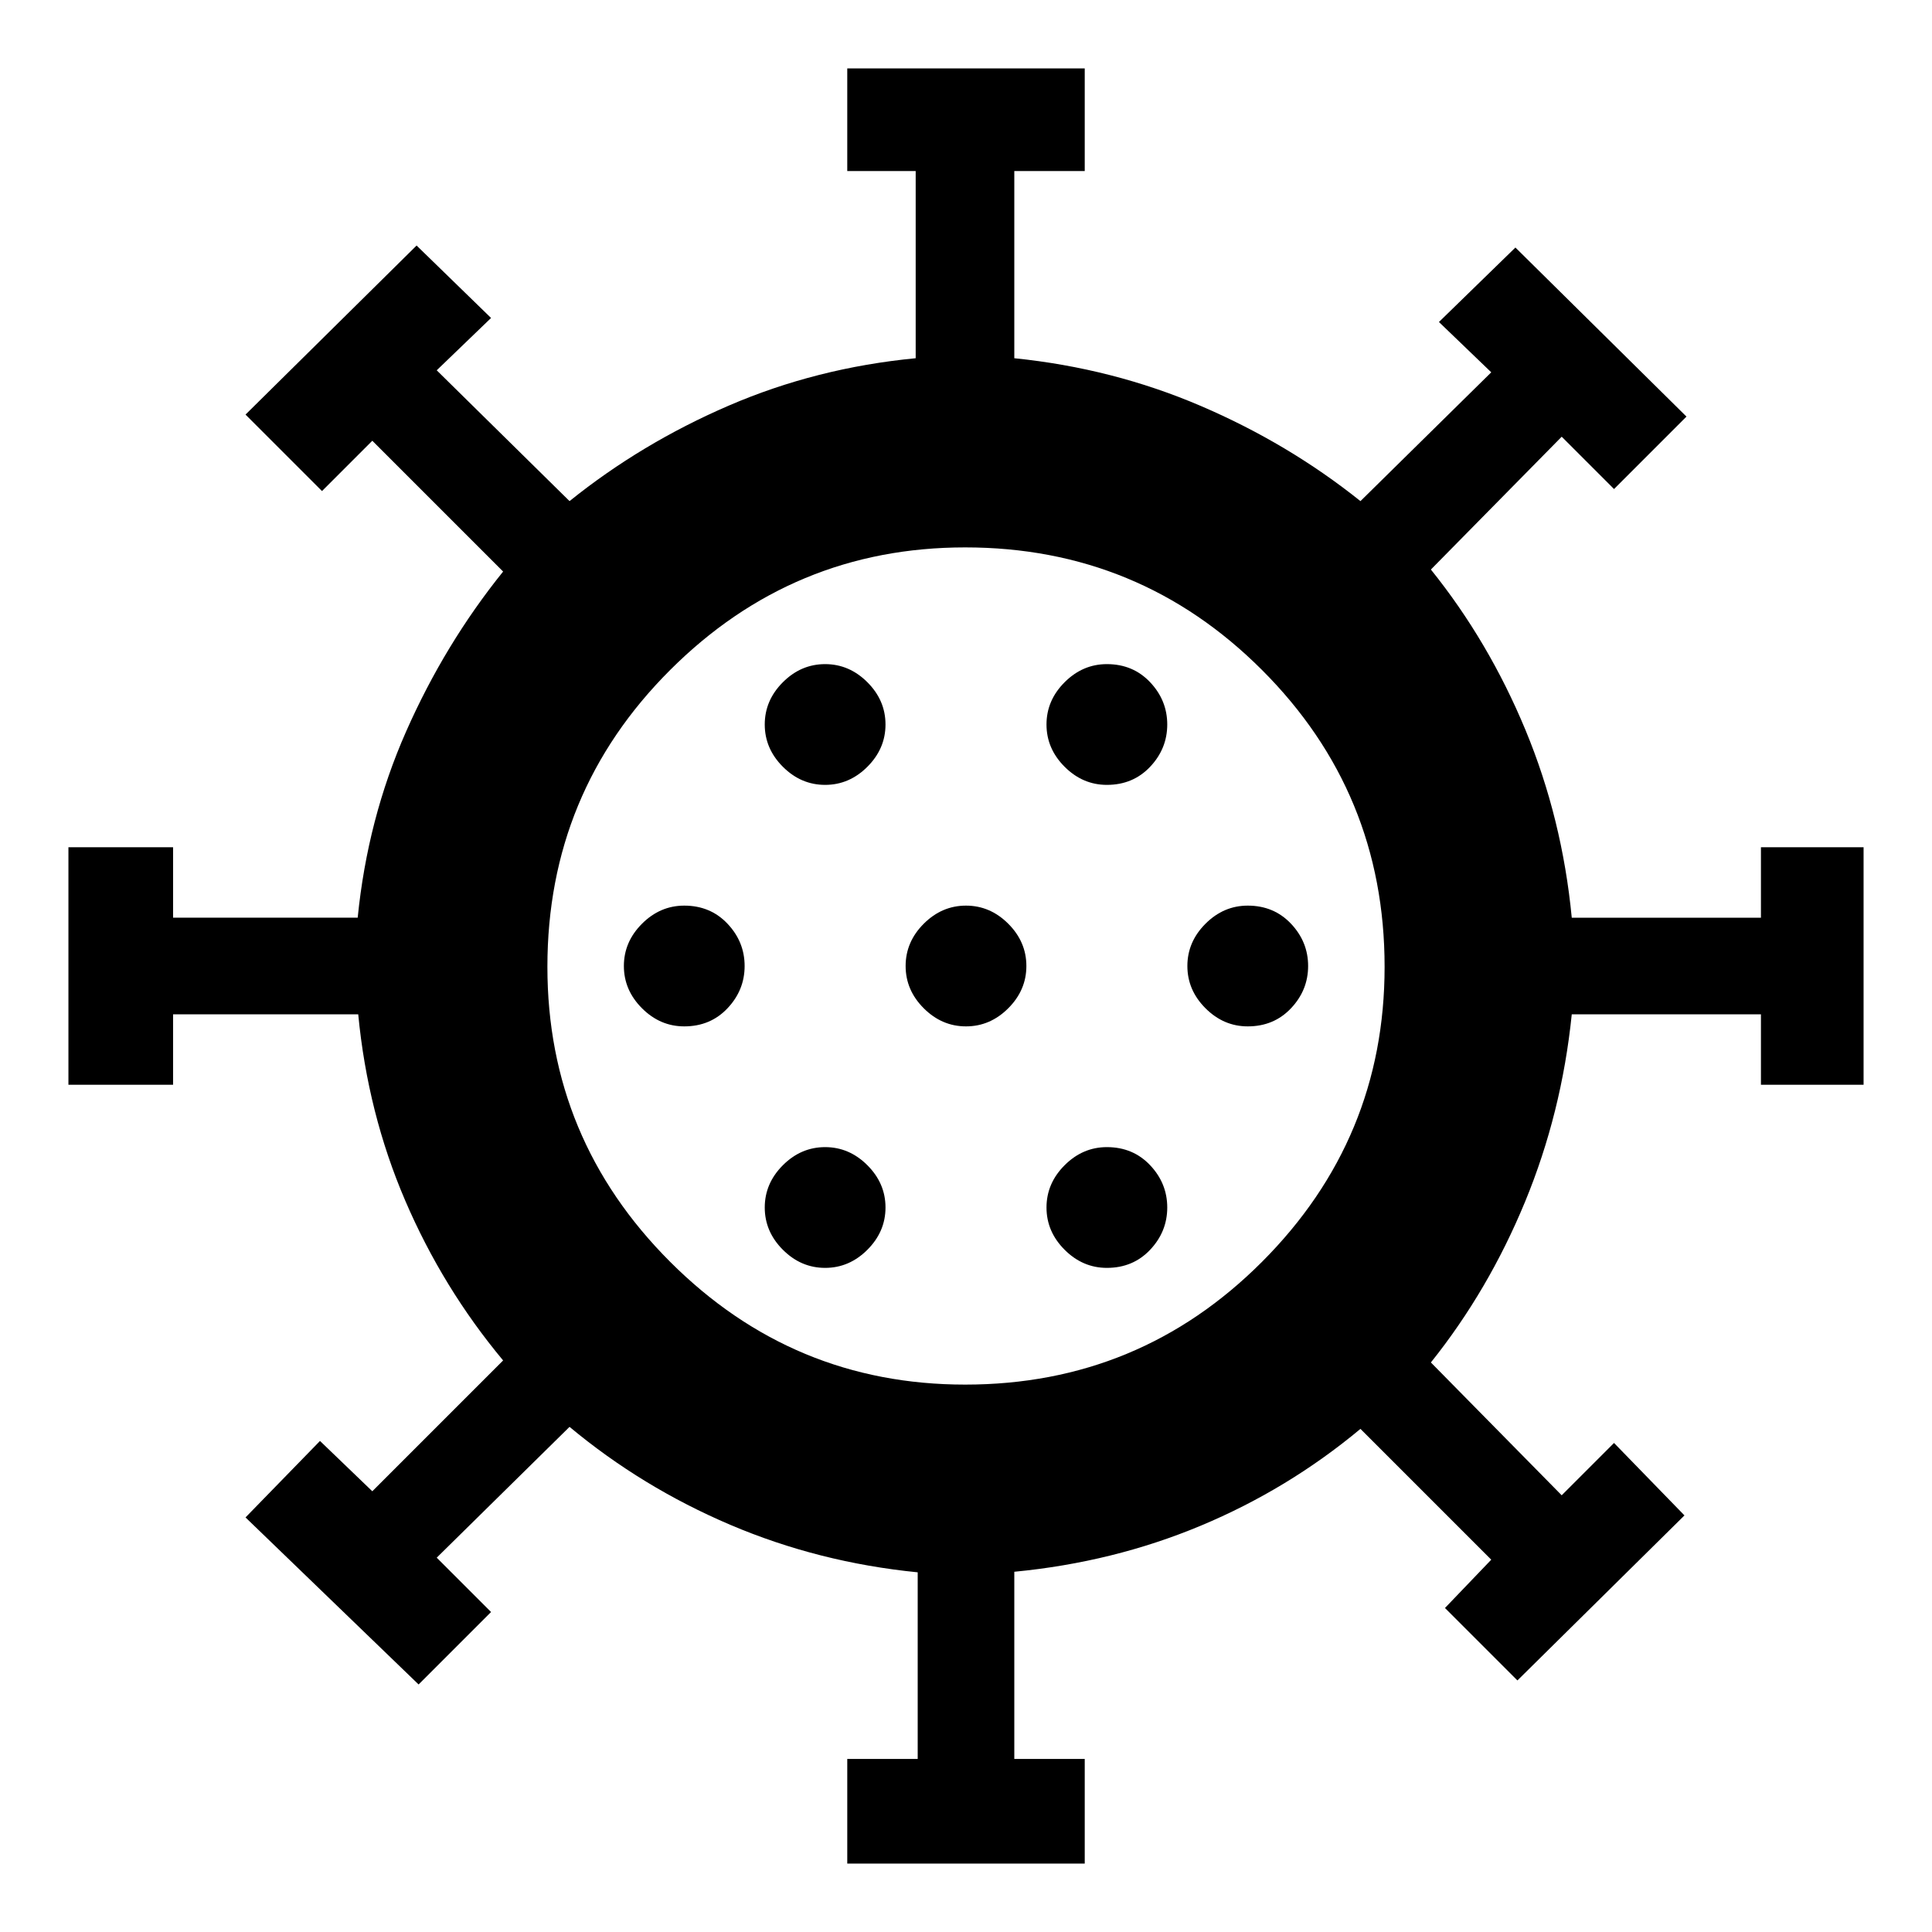 <svg xmlns="http://www.w3.org/2000/svg" width="48" height="48" viewBox="0 -960 960 960"><path d="M421-34v-52h35v-92.722q-49.19-4.897-93.095-23.587Q319-221 283-251l-66 65 27 27-36 36-86-83 37-38 26 25 65-65q-30-36-48.643-79.421Q182.714-406.842 178-456H86v35H34v-118h52v35h91.735q4.898-49.158 24.081-92.579Q221-640 250-676l-65-65-25 25-38-38 85-84 37 36-27 26 66 65q35.717-28.75 79.228-47.5Q405.738-777.25 455-782v-93h-34v-51h118v51h-35v93q49 5 92.602 23.682Q640.204-739.636 676-711l65-64-26-25 38-37 85 84-36 36-26-26-65 66q28.75 35.726 47 79.726T781-504h94v-35h51v118h-51v-35h-94q-5 49-23.182 93.096Q739.636-318.808 711-283l65 66 26-26 35 36-83 82-36-36 23-24-65-65q-36 30-79.421 48.139Q553.158-183.722 504-179v93h35v52H421Zm-11-296q12 0 21-9t9-21q0-12-9-21t-21-9q-12 0-21 9t-9 21q0 12 9 21t21 9Zm140 0q13 0 21.5-9t8.5-21q0-12-8.5-21t-21.5-9q-12 0-21 9t-9 21q0 12 9 21t21 9ZM340-450q13 0 21.5-9t8.5-21q0-12-8.5-21t-21.5-9q-12 0-21 9t-9 21q0 12 9 21t21 9Zm140 0q12 0 21-9t9-21q0-12-9-21t-21-9q-12 0-21 9t-9 21q0 12 9 21t21 9Zm140 0q13 0 21.5-9t8.5-21q0-12-8.5-21t-21.5-9q-12 0-21 9t-9 21q0 12 9 21t21 9ZM410-570q12 0 21-9t9-21q0-12-9-21t-21-9q-12 0-21 9t-9 21q0 12 9 21t21 9Zm140 0q13 0 21.5-9t8.5-21q0-12-8.5-21t-21.5-9q-12 0-21 9t-9 21q0 12 9 21t21 9Zm-70 90Zm-.413 208q86.586 0 147.5-61Q688-394 688-479.587q0-86.586-60.913-147.5Q566.173-688 479.587-688 394-688 333-627.087q-61 60.914-61 147.5Q272-394 333-333q61 61 146.587 61Z"/></svg>